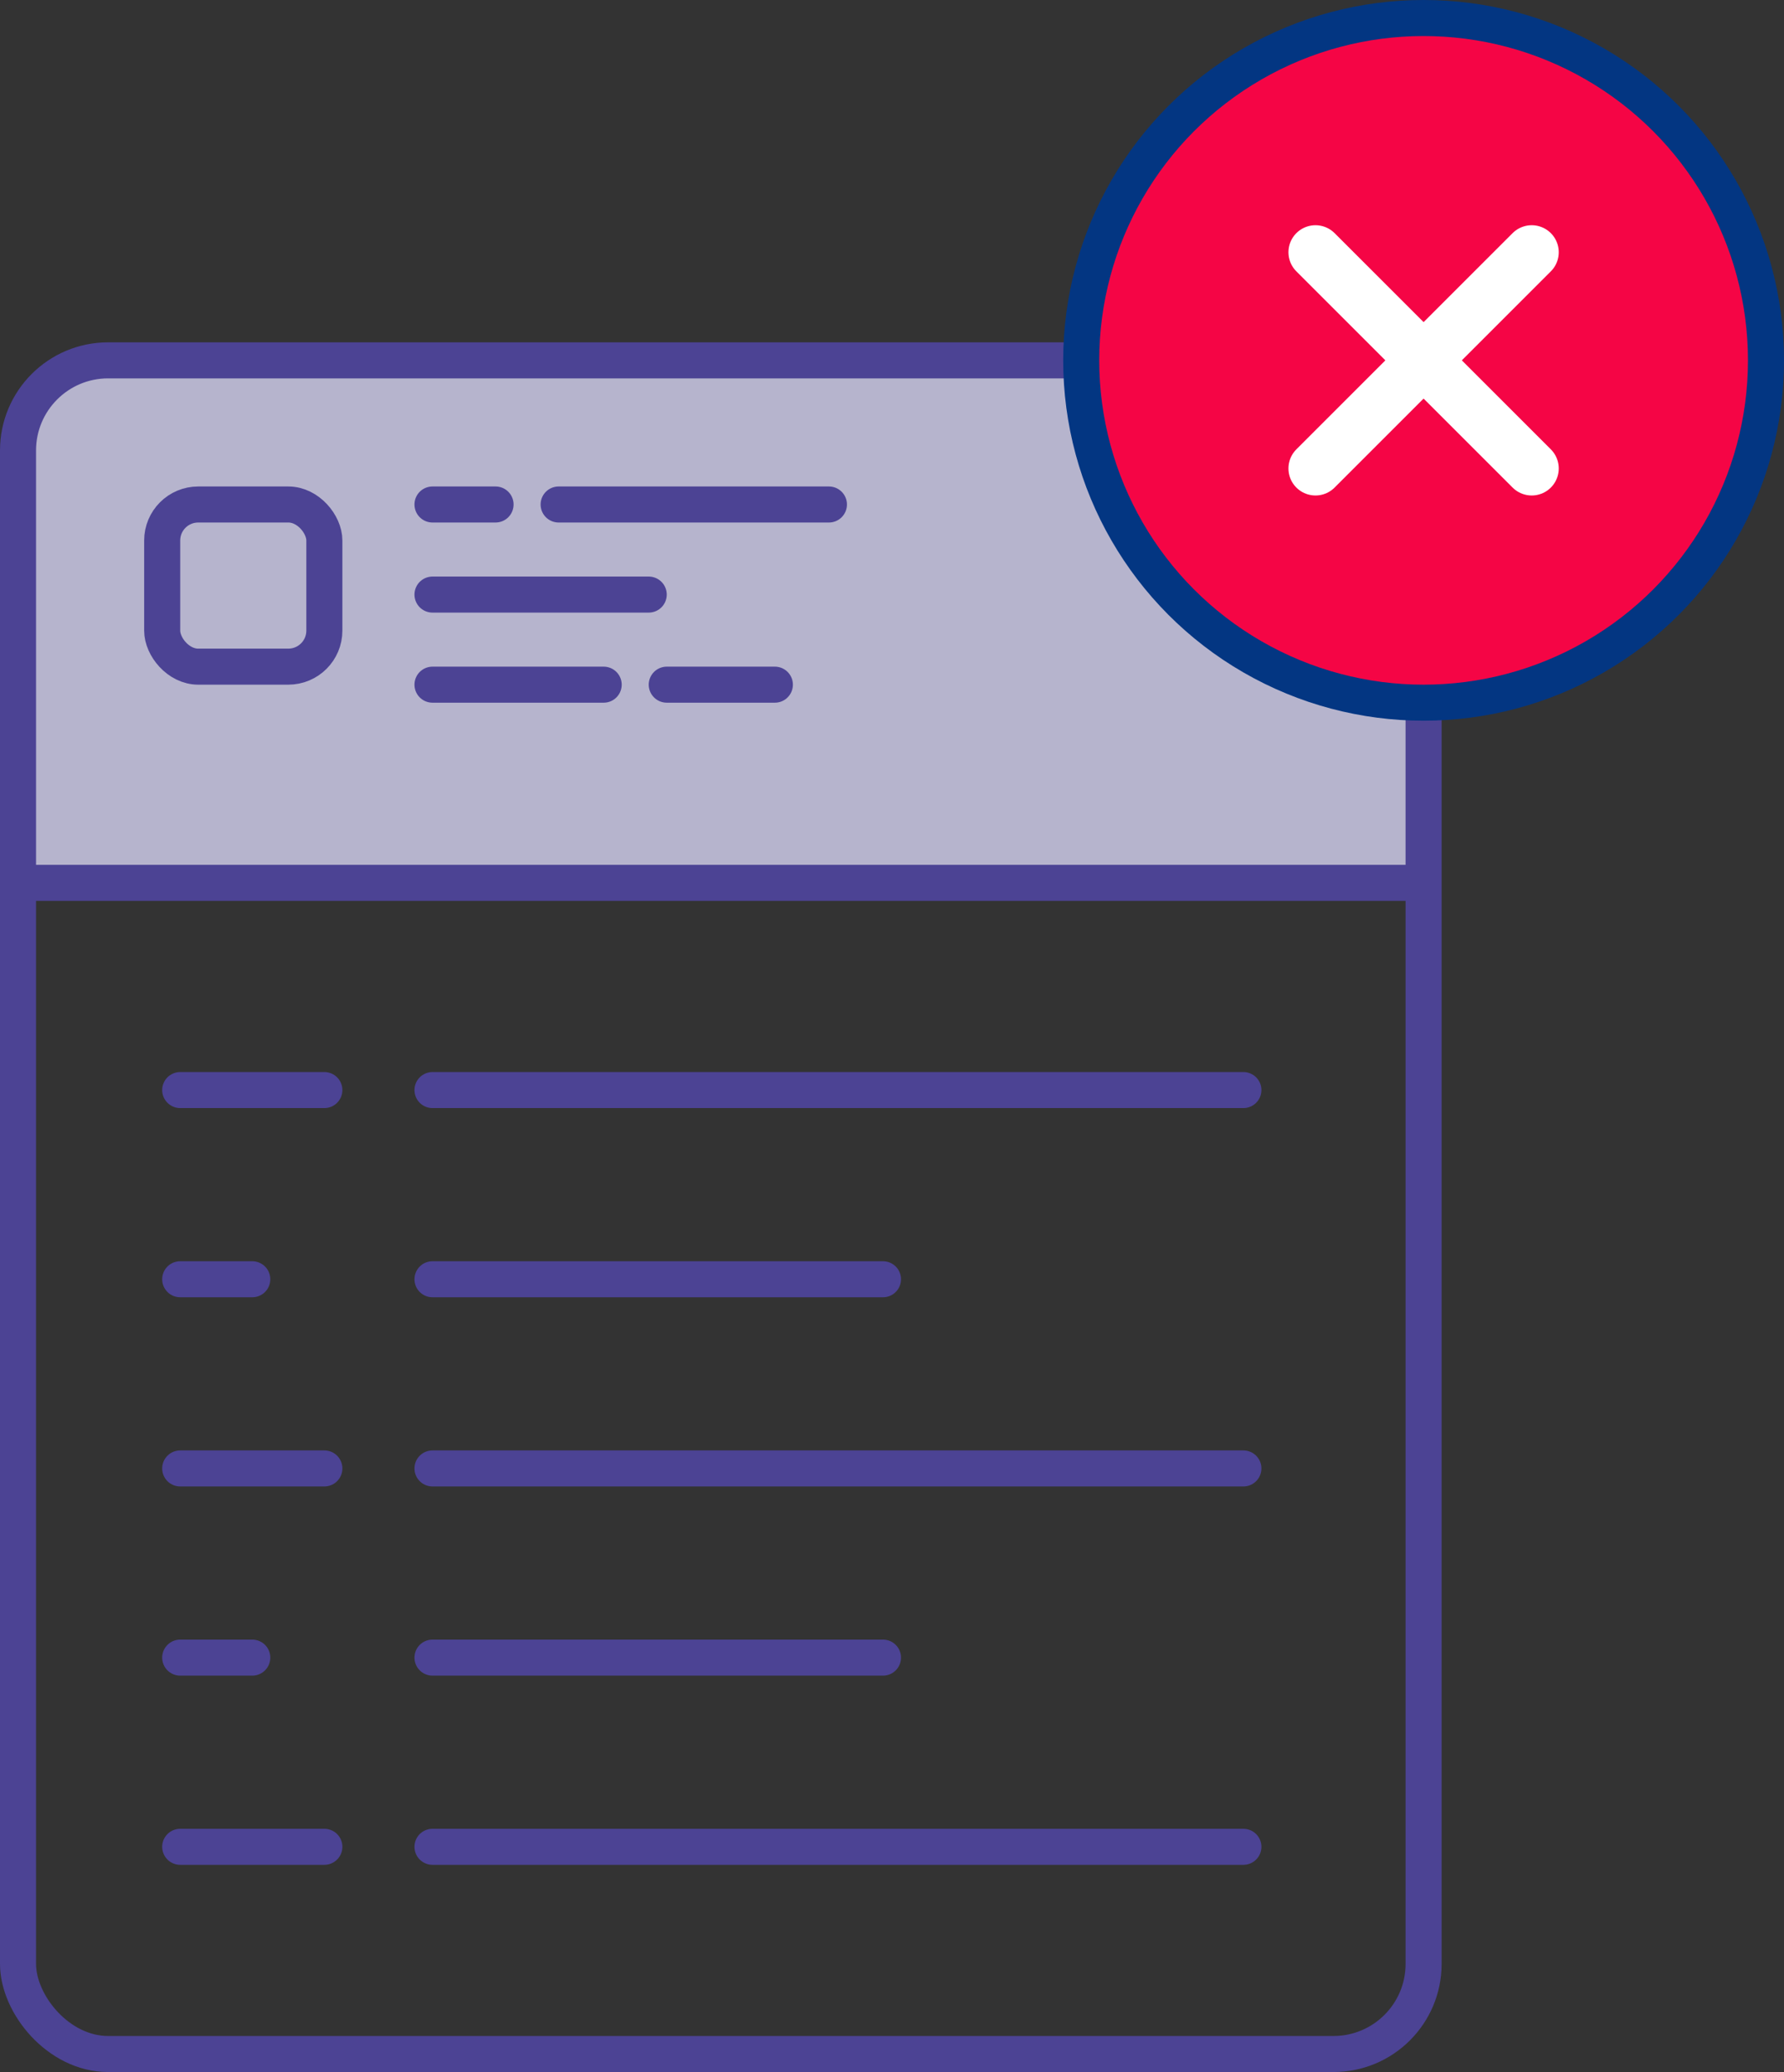 <svg width="99" height="115" viewBox="0 0 99 115" fill="none" xmlns="http://www.w3.org/2000/svg">
<rect x="0" y="0" width="99" height="115" fill="#333333" stroke="none"/>
<path d="M1 26C1 22.686 3.686 20 7 20H73C76.314 20 79 22.686 79 26V49H1V26Z" fill="#B6B4CD"/>
<rect x="1" y="20" width="78" height="94" rx="5" stroke="#4C4394" stroke-width="2"/>
<rect x="9" y="28" width="9" height="9" rx="2" stroke="#4C4394" stroke-width="2"/>
<path d="M24 28H27.5M24 33H36M24 38H33.5M31 28H46M37 38H43" stroke="#4C4394" stroke-width="2" stroke-linecap="round"/>
<path d="M1 49H79" stroke="#4C4394" stroke-width="2"/>
<path d="M10 60.5H18" stroke="#4C4394" stroke-width="2" stroke-linecap="round"/>
<path d="M10 71H14" stroke="#4C4394" stroke-width="2" stroke-linecap="round"/>
<path d="M10 81.5H18" stroke="#4C4394" stroke-width="2" stroke-linecap="round"/>
<path d="M10 92H14" stroke="#4C4394" stroke-width="2" stroke-linecap="round"/>
<path d="M10 102.5H18" stroke="#4C4394" stroke-width="2" stroke-linecap="round"/>
<path d="M24 60.5L69 60.5" stroke="#4C4394" stroke-width="2" stroke-linecap="round"/>
<path d="M24 71H49" stroke="#4C4394" stroke-width="2" stroke-linecap="round"/>
<path d="M24 81.5H69" stroke="#4C4394" stroke-width="2" stroke-linecap="round"/>
<path d="M24 92H49" stroke="#4C4394" stroke-width="2" stroke-linecap="round"/>
<path d="M24 102.5H69" stroke="#4C4394" stroke-width="2" stroke-linecap="round"/>
<circle cx="79" cy="20" r="19" fill="#F50545" stroke="#033682" stroke-width="2"/>
<path d="M85 14L73 26" stroke="white" stroke-width="3" stroke-linecap="round" stroke-linejoin="round"/>
<path d="M73 14L85 26" stroke="white" stroke-width="3" stroke-linecap="round" stroke-linejoin="round"/>
</svg>
